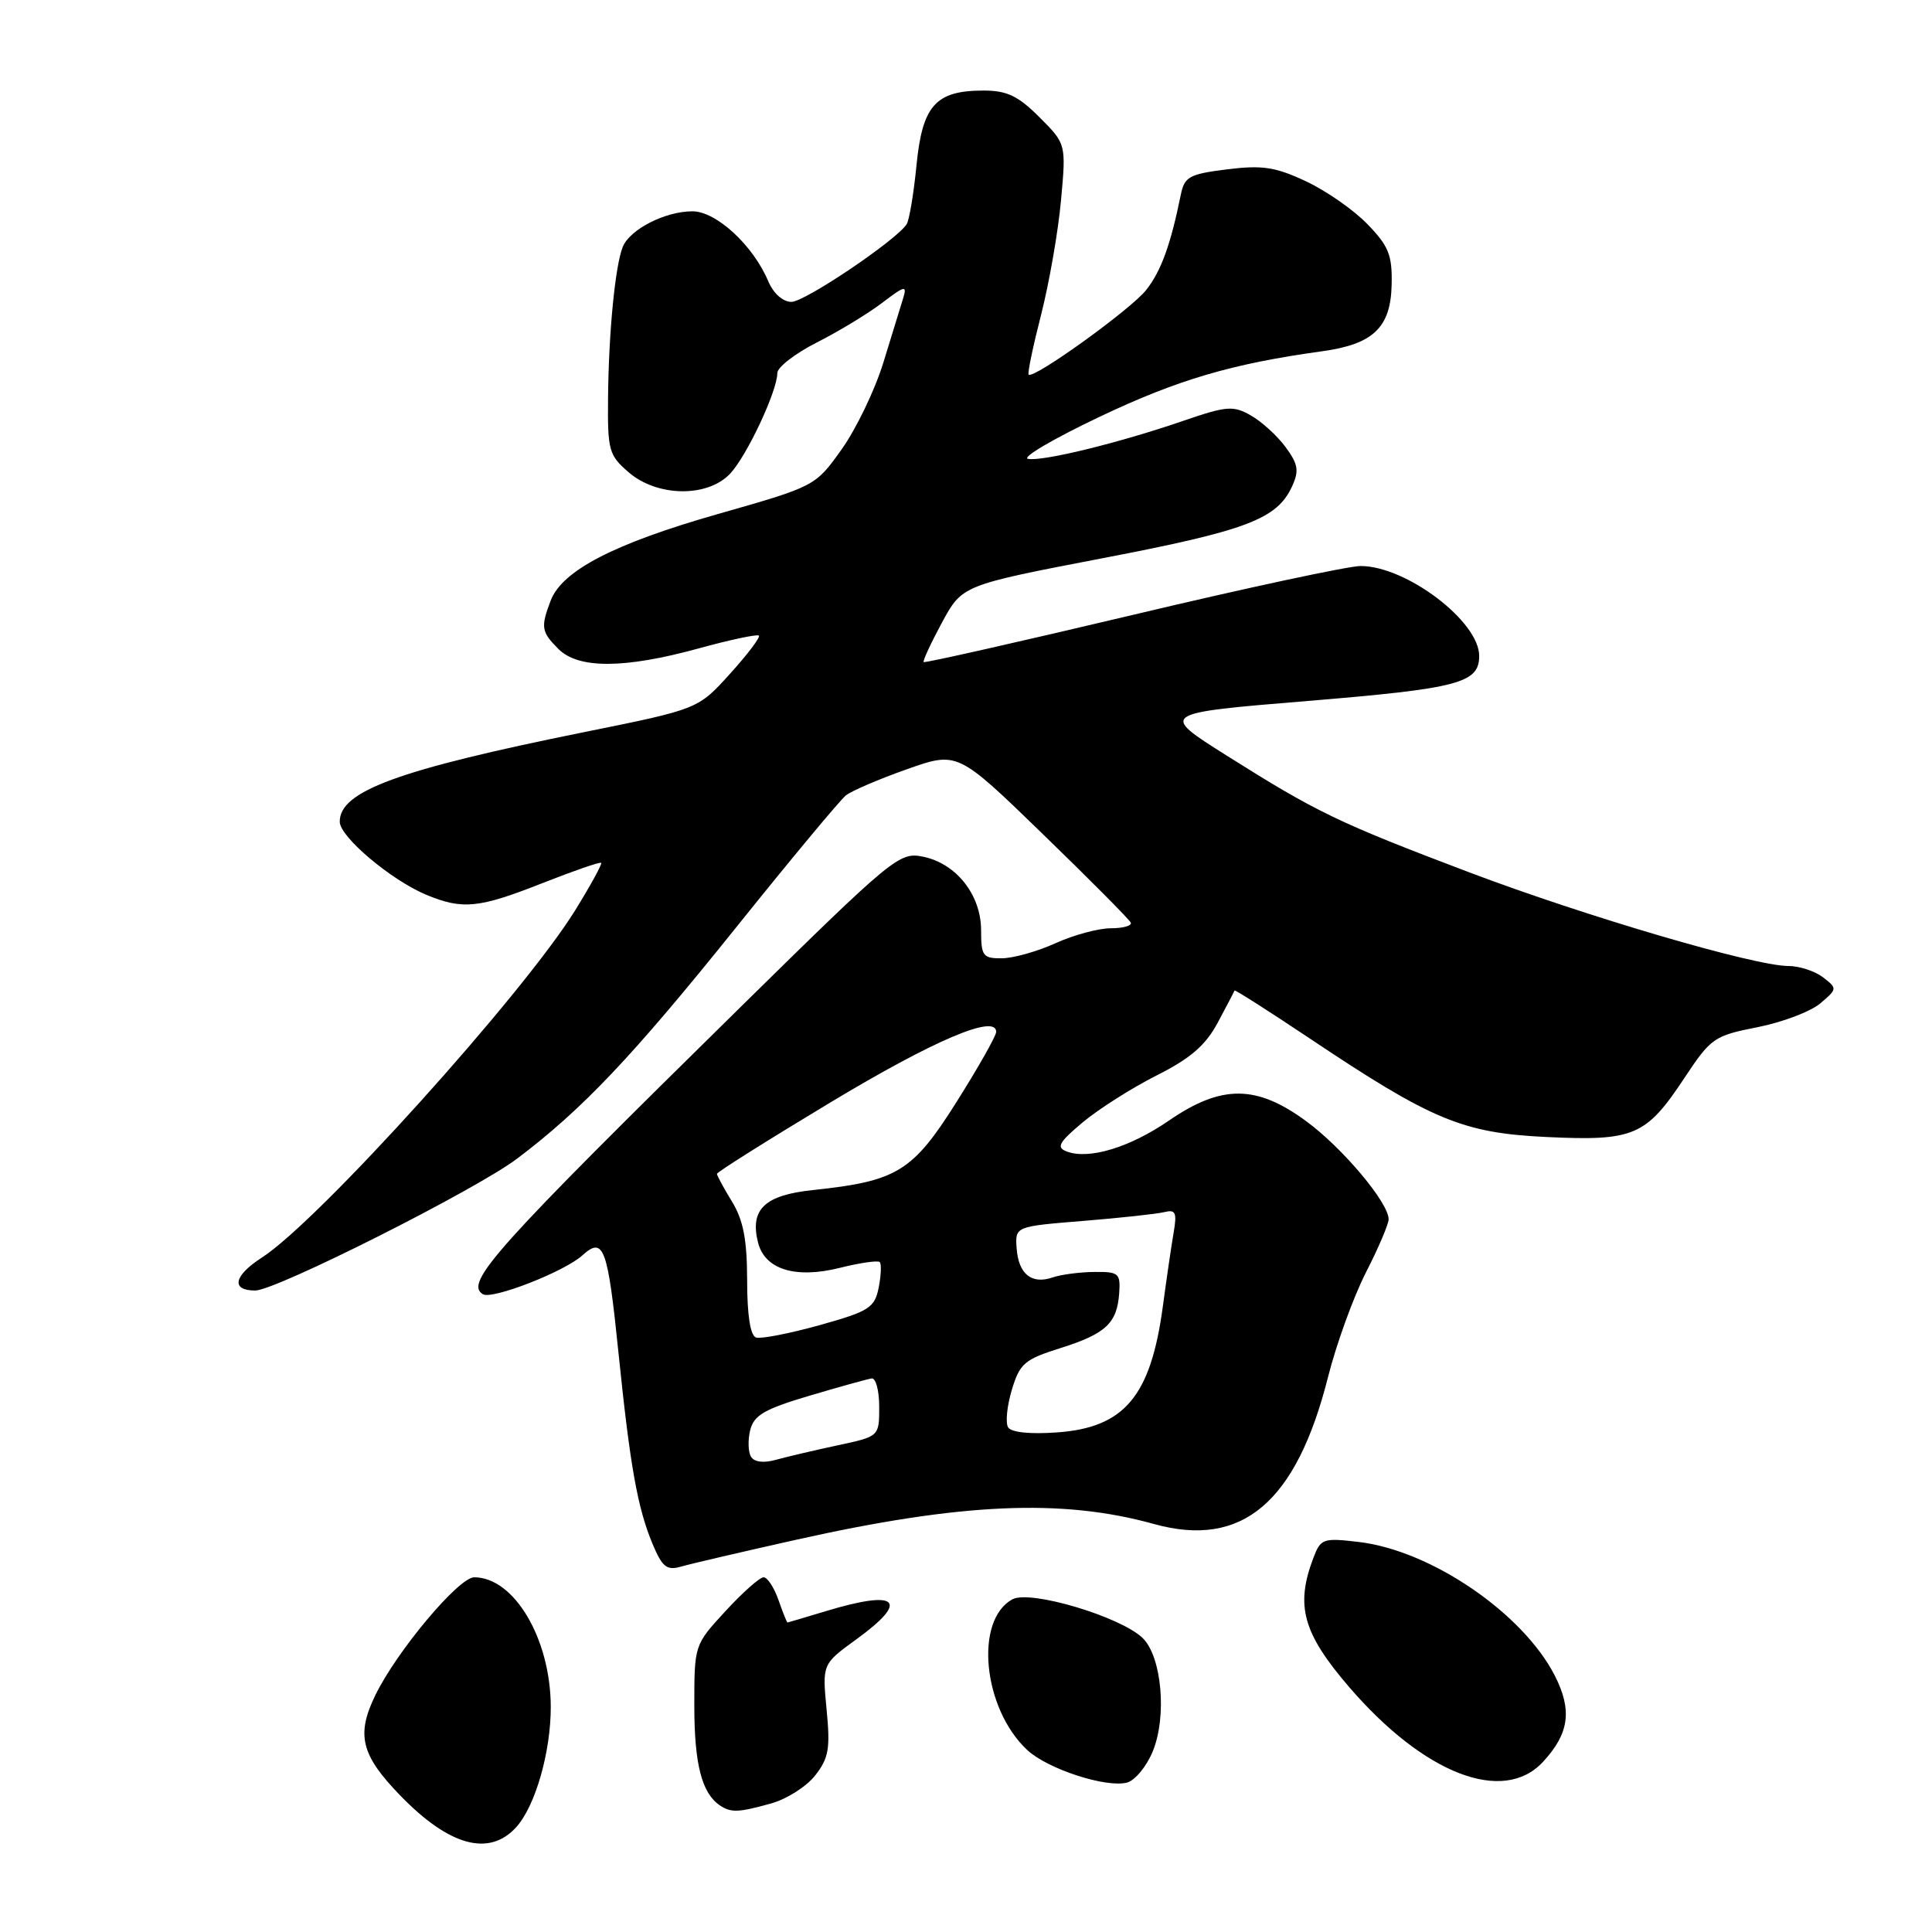 <?xml version="1.0" encoding="UTF-8" standalone="no"?>
<!DOCTYPE svg PUBLIC "-//W3C//DTD SVG 1.1//EN" "http://www.w3.org/Graphics/SVG/1.1/DTD/svg11.dtd" >
<svg xmlns="http://www.w3.org/2000/svg" xmlns:xlink="http://www.w3.org/1999/xlink" version="1.1" viewBox="0 0 256 256">
 <g >
 <path fill="currentColor"
d=" M 68.41 242.10 C 70.94 239.30 73.00 232.11 72.98 226.12 C 72.94 217.13 68.13 209.00 62.83 209.00 C 60.78 209.00 52.56 218.80 49.73 224.63 C 47.17 229.89 47.84 232.56 53.06 237.94 C 59.55 244.62 64.83 246.06 68.41 242.10 Z  M 102.20 238.96 C 104.24 238.39 106.86 236.73 108.01 235.26 C 109.81 232.97 110.03 231.71 109.53 226.54 C 108.95 220.50 108.95 220.50 113.47 217.22 C 120.61 212.04 119.01 210.58 109.41 213.49 C 106.71 214.31 104.43 214.98 104.35 214.99 C 104.26 215.00 103.73 213.65 103.15 212.00 C 102.57 210.35 101.69 209.00 101.18 209.00 C 100.67 209.00 98.40 211.01 96.13 213.48 C 92.00 217.96 92.00 217.96 92.00 226.04 C 92.00 233.77 93.00 237.63 95.40 239.23 C 96.87 240.21 97.83 240.18 102.20 238.96 Z  M 152.72 232.13 C 154.66 227.49 153.95 219.48 151.39 217.03 C 148.41 214.19 136.51 210.65 134.17 211.91 C 129.08 214.63 130.22 226.40 136.12 231.89 C 138.81 234.40 146.56 236.93 149.34 236.20 C 150.37 235.93 151.90 234.10 152.72 232.13 Z  M 204.45 233.46 C 207.93 229.71 208.35 226.62 206.03 222.05 C 201.80 213.76 189.63 205.45 180.05 204.32 C 175.31 203.76 175.00 203.87 174.03 206.43 C 171.62 212.76 172.63 216.40 178.75 223.52 C 188.69 235.08 199.19 239.14 204.45 233.46 Z  M 105.52 204.02 C 127.37 199.14 140.73 198.55 152.91 201.94 C 164.59 205.18 171.77 199.12 175.98 182.43 C 177.08 178.07 179.34 171.85 180.99 168.61 C 182.65 165.37 184.00 162.20 184.00 161.56 C 184.00 159.36 177.89 152.09 173.06 148.55 C 166.49 143.72 161.84 143.70 154.91 148.47 C 149.70 152.05 144.26 153.70 141.33 152.57 C 139.93 152.04 140.30 151.37 143.47 148.71 C 145.58 146.95 149.99 144.15 153.26 142.50 C 157.75 140.24 159.74 138.52 161.36 135.50 C 162.54 133.30 163.54 131.39 163.58 131.25 C 163.63 131.11 168.08 133.95 173.47 137.55 C 189.76 148.45 193.81 150.13 204.93 150.66 C 216.50 151.21 218.10 150.53 223.17 142.87 C 226.71 137.53 227.12 137.24 232.87 136.11 C 236.17 135.46 239.91 134.04 241.19 132.96 C 243.46 131.04 243.47 130.97 241.56 129.50 C 240.49 128.68 238.43 128.00 236.98 128.00 C 232.48 128.00 210.11 121.43 194.63 115.57 C 177.32 109.01 174.46 107.63 162.56 100.13 C 153.62 94.50 153.62 94.50 173.30 92.88 C 193.27 91.23 196.00 90.52 196.00 86.91 C 196.00 82.33 186.33 75.00 180.28 75.00 C 178.67 75.00 165.05 77.92 150.01 81.50 C 134.97 85.07 122.54 87.87 122.39 87.73 C 122.25 87.58 123.34 85.23 124.81 82.50 C 127.50 77.54 127.50 77.54 146.13 73.96 C 165.25 70.29 169.23 68.78 171.22 64.42 C 172.16 62.36 172.00 61.48 170.33 59.22 C 169.22 57.72 167.15 55.84 165.73 55.04 C 163.41 53.72 162.53 53.79 156.83 55.75 C 148.25 58.70 138.14 61.17 136.21 60.80 C 135.33 60.63 139.63 58.11 145.76 55.20 C 156.08 50.30 163.26 48.19 175.21 46.54 C 181.97 45.61 184.28 43.39 184.40 37.73 C 184.49 33.79 184.01 32.61 181.19 29.70 C 179.38 27.82 175.71 25.27 173.04 24.02 C 168.99 22.12 167.27 21.86 162.59 22.44 C 157.57 23.07 156.95 23.41 156.46 25.82 C 155.10 32.48 153.85 35.92 151.88 38.42 C 149.87 40.98 136.95 50.28 136.30 49.64 C 136.13 49.47 136.88 45.88 137.96 41.67 C 139.03 37.46 140.22 30.65 140.59 26.54 C 141.27 19.07 141.27 19.07 137.73 15.53 C 134.90 12.70 133.43 12.00 130.32 12.00 C 123.98 12.00 122.22 13.96 121.44 21.90 C 121.07 25.67 120.48 29.20 120.13 29.72 C 118.72 31.87 106.65 40.00 104.87 40.00 C 103.73 40.00 102.48 38.88 101.79 37.25 C 99.78 32.49 94.90 28.00 91.75 28.00 C 88.14 28.00 83.46 30.39 82.52 32.71 C 81.51 35.21 80.64 44.17 80.57 52.84 C 80.50 59.68 80.69 60.34 83.31 62.59 C 87.11 65.86 93.77 65.94 96.76 62.75 C 98.98 60.37 103.00 51.80 103.00 49.43 C 103.00 48.66 105.36 46.84 108.25 45.37 C 111.14 43.91 115.02 41.55 116.89 40.13 C 119.91 37.83 120.21 37.76 119.67 39.53 C 119.33 40.61 118.16 44.44 117.05 48.04 C 115.95 51.63 113.47 56.79 111.55 59.50 C 108.04 64.43 108.04 64.43 95.20 68.09 C 81.37 72.03 74.49 75.59 72.96 79.60 C 71.63 83.11 71.72 83.72 74.00 86.00 C 76.64 88.64 82.73 88.62 92.57 85.92 C 96.75 84.77 100.34 84.01 100.56 84.22 C 100.77 84.44 99.05 86.72 96.72 89.29 C 92.50 93.96 92.50 93.96 77.50 96.99 C 52.71 102.00 44.97 104.84 45.02 108.90 C 45.04 110.90 51.82 116.61 56.45 118.55 C 61.30 120.57 63.42 120.36 71.95 116.99 C 76.04 115.38 79.51 114.18 79.66 114.33 C 79.81 114.48 78.26 117.31 76.22 120.61 C 69.36 131.70 42.22 161.79 34.71 166.63 C 30.95 169.05 30.56 171.00 33.82 171.00 C 36.55 171.00 63.02 157.67 68.50 153.54 C 77.16 147.01 83.80 140.00 97.45 123.00 C 104.73 113.92 111.32 106.00 112.09 105.39 C 112.87 104.78 116.51 103.22 120.19 101.92 C 126.88 99.56 126.88 99.56 138.19 110.53 C 144.41 116.56 149.65 121.84 149.83 122.25 C 150.02 122.66 148.83 123.00 147.19 123.00 C 145.56 123.00 142.26 123.89 139.86 124.98 C 137.46 126.07 134.26 126.97 132.75 126.98 C 130.24 127.00 130.00 126.68 130.00 123.25 C 129.99 118.56 126.70 114.40 122.28 113.51 C 119.18 112.88 118.34 113.56 98.40 133.17 C 65.53 165.49 61.51 169.96 63.98 171.49 C 65.20 172.24 74.78 168.51 77.17 166.34 C 79.99 163.79 80.52 165.24 81.96 179.33 C 83.49 194.28 84.48 199.82 86.46 204.56 C 87.76 207.66 88.35 208.13 90.25 207.58 C 91.49 207.22 98.36 205.62 105.52 204.02 Z  M 99.51 193.02 C 99.13 192.40 99.08 190.80 99.41 189.48 C 99.91 187.51 101.32 186.70 107.26 184.94 C 111.24 183.76 114.95 182.73 115.50 182.65 C 116.05 182.57 116.50 184.26 116.50 186.42 C 116.50 190.34 116.50 190.34 111.00 191.51 C 107.97 192.16 104.31 193.02 102.86 193.42 C 101.21 193.89 99.95 193.74 99.51 193.02 Z  M 133.58 189.13 C 133.21 188.53 133.43 186.30 134.07 184.17 C 135.12 180.67 135.75 180.13 140.51 178.63 C 146.53 176.73 148.02 175.34 148.30 171.34 C 148.48 168.72 148.23 168.50 145.00 168.54 C 143.07 168.56 140.60 168.88 139.50 169.26 C 136.70 170.23 134.96 168.83 134.71 165.42 C 134.50 162.51 134.50 162.51 143.50 161.78 C 148.45 161.38 153.30 160.85 154.28 160.61 C 155.78 160.24 155.97 160.67 155.51 163.34 C 155.21 165.08 154.57 169.48 154.08 173.12 C 152.48 185.00 149.00 189.16 140.09 189.80 C 136.51 190.06 133.99 189.80 133.58 189.13 Z  M 100.18 177.23 C 99.42 176.97 99.00 174.27 99.00 169.67 C 98.99 164.27 98.50 161.69 97.00 159.23 C 95.90 157.43 95.00 155.77 95.00 155.54 C 95.00 155.31 101.74 151.07 109.98 146.11 C 123.72 137.84 132.00 134.31 132.00 136.73 C 132.00 137.25 129.64 141.43 126.75 146.01 C 120.92 155.26 118.88 156.51 107.71 157.69 C 101.32 158.36 99.34 160.24 100.44 164.63 C 101.34 168.22 105.40 169.47 111.31 167.99 C 113.95 167.33 116.32 166.99 116.57 167.23 C 116.81 167.48 116.75 169.00 116.43 170.62 C 115.89 173.29 115.18 173.75 108.60 175.59 C 104.61 176.70 100.82 177.44 100.18 177.23 Z "/>
</g>
</svg>
